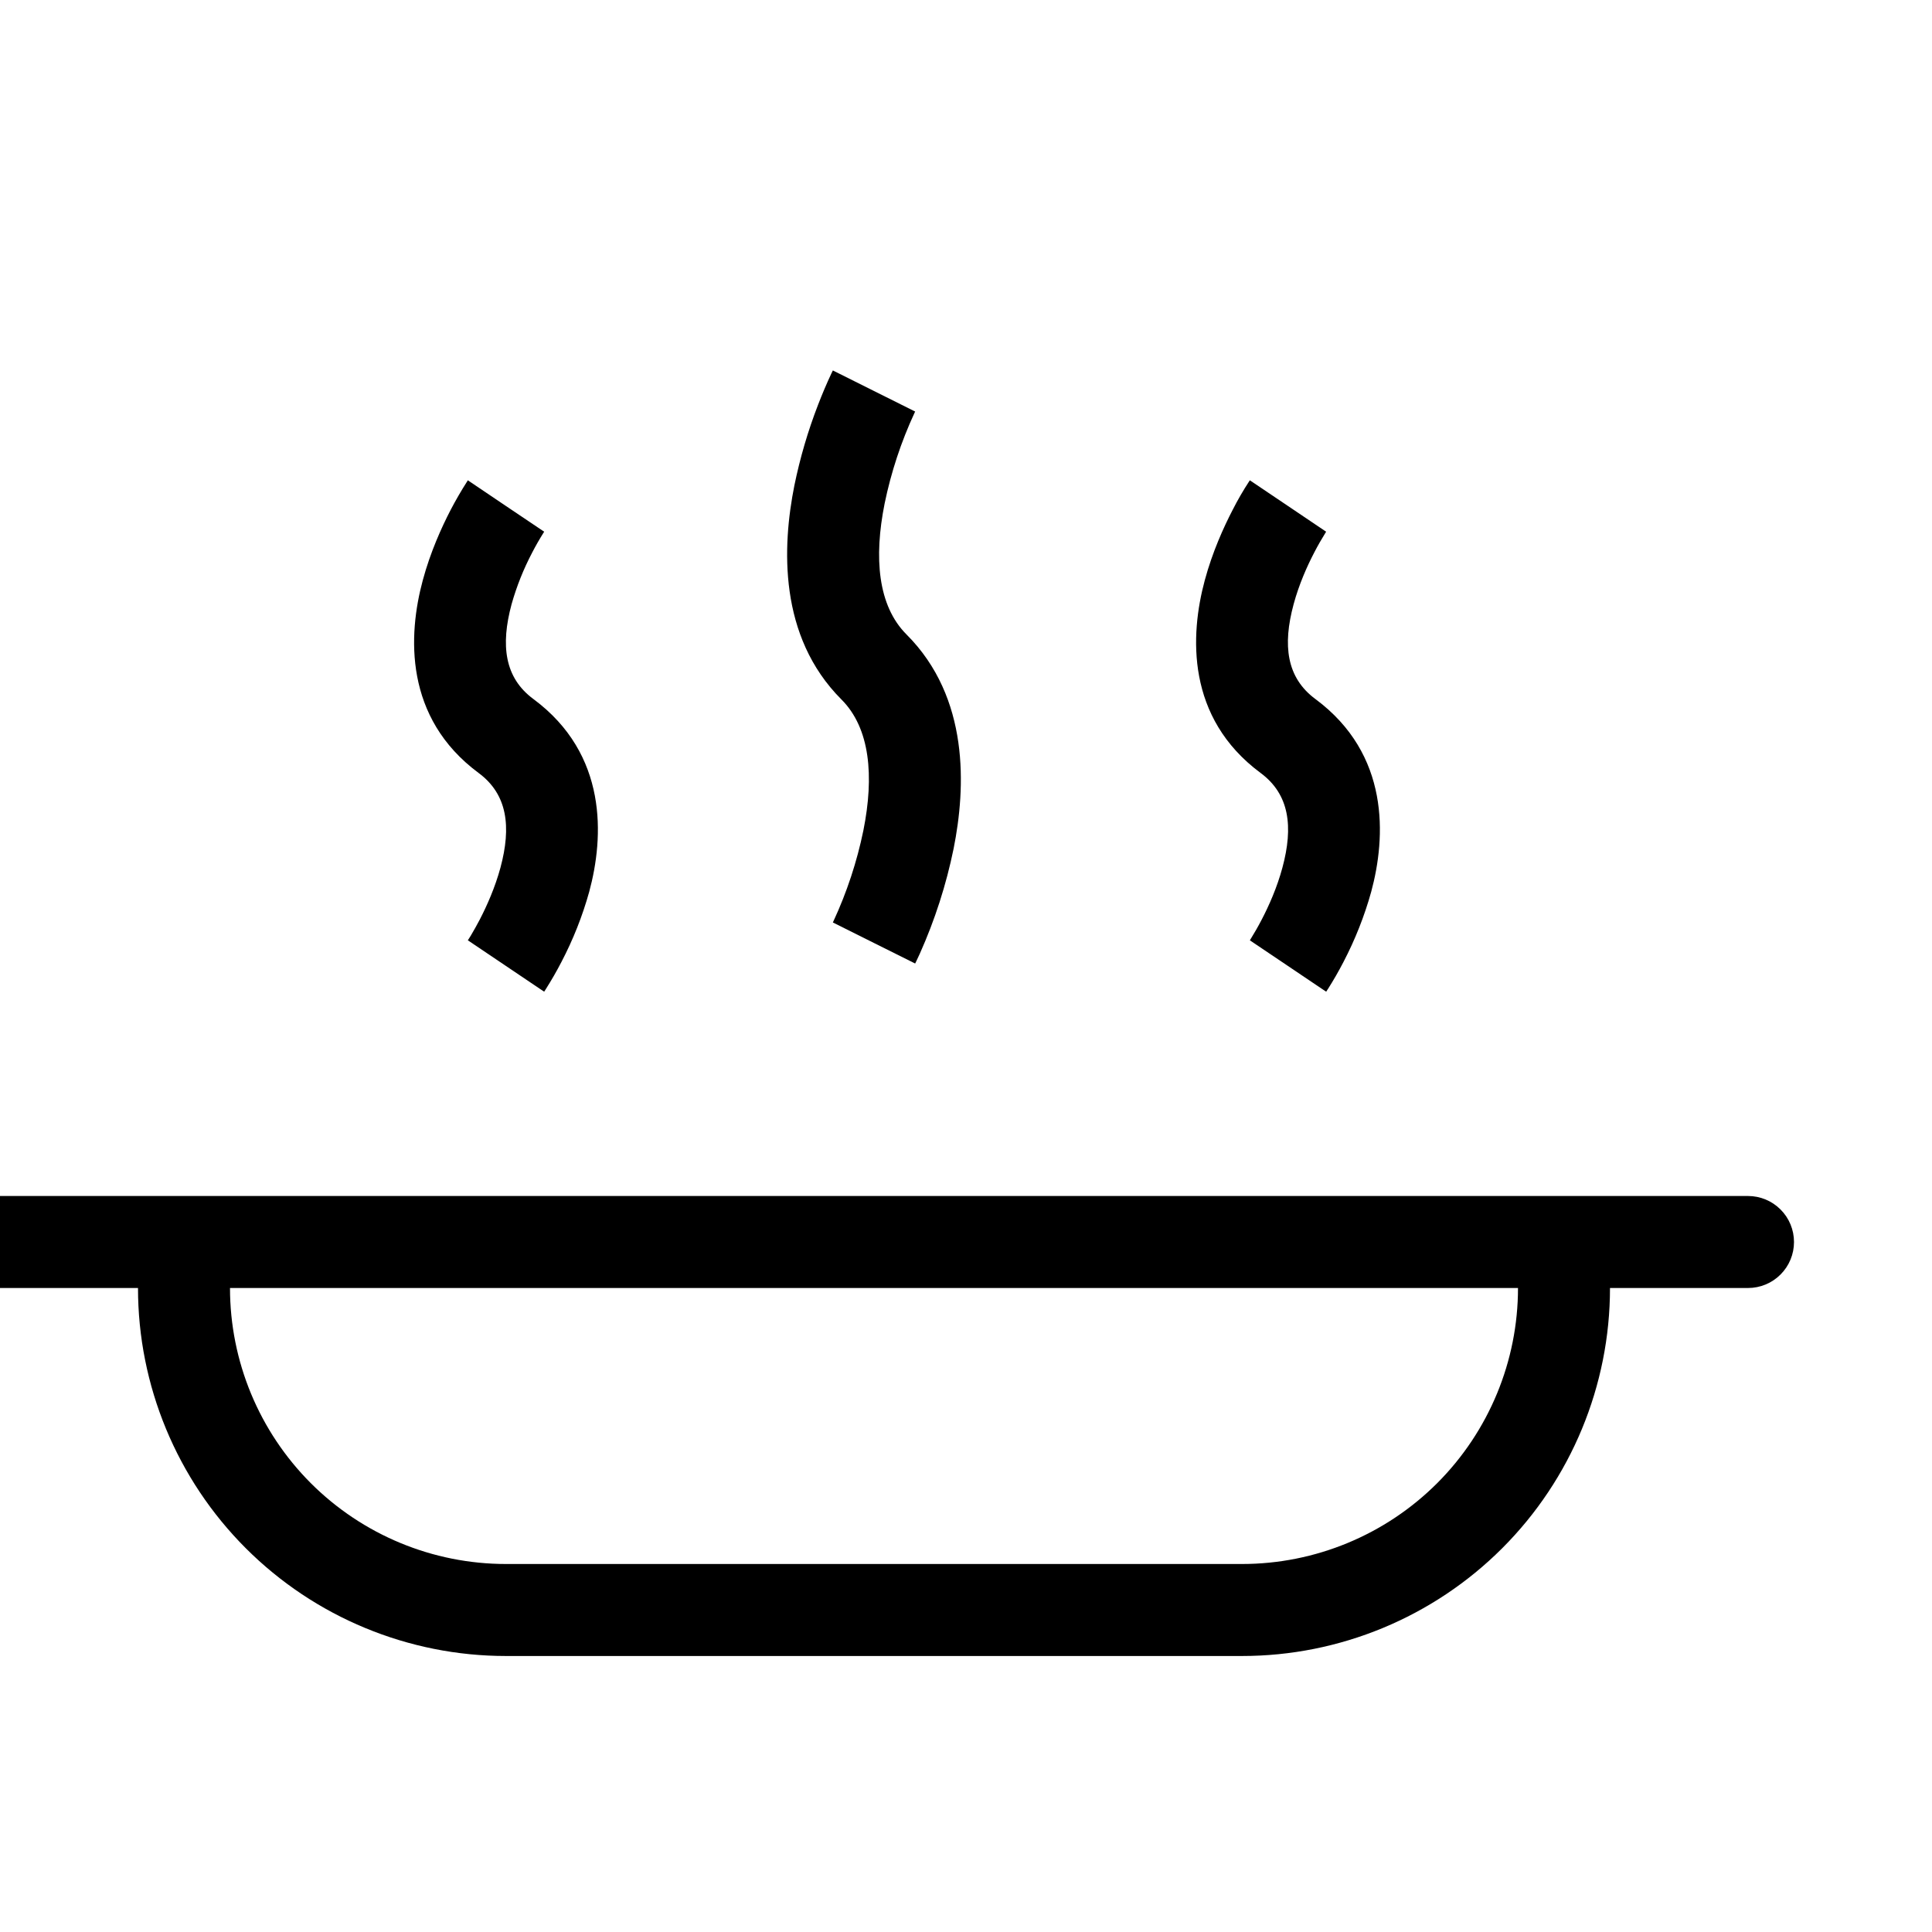 <svg width="36" height="36" viewBox="5 2 42 42" fill="none" xmlns="http://www.w3.org/2000/svg">
<path d="M24 10.5L23.105 10.053V10.056L23.102 10.06L23.096 10.073L23.075 10.116C22.97 10.339 22.874 10.567 22.785 10.797C22.564 11.367 22.392 11.955 22.269 12.554C22.005 13.875 21.918 15.832 23.293 17.207C23.918 17.832 24.005 18.875 23.769 20.054C23.629 20.734 23.411 21.395 23.119 22.025L23.107 22.05L23.105 22.053L24 22.5C24.894 22.947 24.895 22.946 24.895 22.946V22.944L24.898 22.94L24.904 22.927L24.925 22.884L24.995 22.734C25.323 22.001 25.57 21.234 25.731 20.447C25.995 19.125 26.082 17.168 24.707 15.793C24.082 15.168 23.995 14.125 24.231 12.946C24.371 12.266 24.589 11.605 24.881 10.975L24.893 10.95L24.895 10.947L24 10.5Z" fill="black"/>
<path fill-rule="evenodd" clip-rule="evenodd" d="M4 29C4 28.735 4.105 28.48 4.293 28.293C4.48 28.105 4.735 28 5 28H43C43.265 28 43.52 28.105 43.707 28.293C43.895 28.48 44 28.735 44 29C44 29.265 43.895 29.52 43.707 29.707C43.52 29.895 43.265 30 43 30H40C40 32.122 39.157 34.157 37.657 35.657C36.157 37.157 34.122 38 32 38H16C13.878 38 11.843 37.157 10.343 35.657C8.843 34.157 8 32.122 8 30H5C4.735 30 4.48 29.895 4.293 29.707C4.105 29.52 4 29.265 4 29ZM10 30H38C38 31.591 37.368 33.117 36.243 34.243C35.117 35.368 33.591 36 32 36H16C14.409 36 12.883 35.368 11.757 34.243C10.632 33.117 10 31.591 10 30Z" fill="black"/>
<path d="M15.17 12.441L16 13.001C16.829 13.56 16.83 13.559 16.83 13.559L16.817 13.579C16.729 13.719 16.647 13.862 16.571 14.009C16.382 14.368 16.231 14.746 16.121 15.136C15.881 16.028 15.967 16.732 16.595 17.196C18.217 18.398 18.131 20.195 17.809 21.386C17.662 21.915 17.459 22.427 17.204 22.914C17.1 23.115 16.987 23.311 16.866 23.502L16.846 23.534L16.841 23.541L16.833 23.553L16.831 23.557L16.83 23.558C16.83 23.558 16.829 23.56 16 23C15.171 22.44 15.17 22.441 15.17 22.441L15.183 22.422L15.237 22.336C15.304 22.223 15.368 22.108 15.429 21.992C15.584 21.694 15.762 21.294 15.879 20.864C16.119 19.972 16.033 19.269 15.405 18.804C13.783 17.602 13.869 15.806 14.191 14.614C14.356 14.002 14.6 13.464 14.796 13.086C14.908 12.872 15.029 12.663 15.159 12.46L15.166 12.448L15.169 12.443L15.171 12.441H15.17ZM33 13C32.171 12.44 32.17 12.441 32.17 12.441V12.443L32.166 12.448L32.158 12.46C32.026 12.662 31.905 12.871 31.796 13.086C31.6 13.464 31.356 14.002 31.191 14.614C30.869 15.805 30.783 17.602 32.405 18.804C33.033 19.269 33.119 19.972 32.878 20.864C32.762 21.294 32.584 21.694 32.428 21.992C32.352 22.139 32.27 22.282 32.183 22.422L32.171 22.442L33 23C33.829 23.56 33.83 23.558 33.83 23.558V23.557L33.834 23.553L33.842 23.541L33.857 23.516L33.867 23.502C33.988 23.311 34.101 23.115 34.205 22.914C34.459 22.427 34.662 21.915 34.809 21.386C35.131 20.195 35.217 18.398 33.595 17.196C32.967 16.731 32.881 16.028 33.122 15.136C33.238 14.706 33.416 14.306 33.572 14.008C33.648 13.861 33.73 13.718 33.817 13.578L33.829 13.559L33 13Z" fill="black"/>
</svg>
